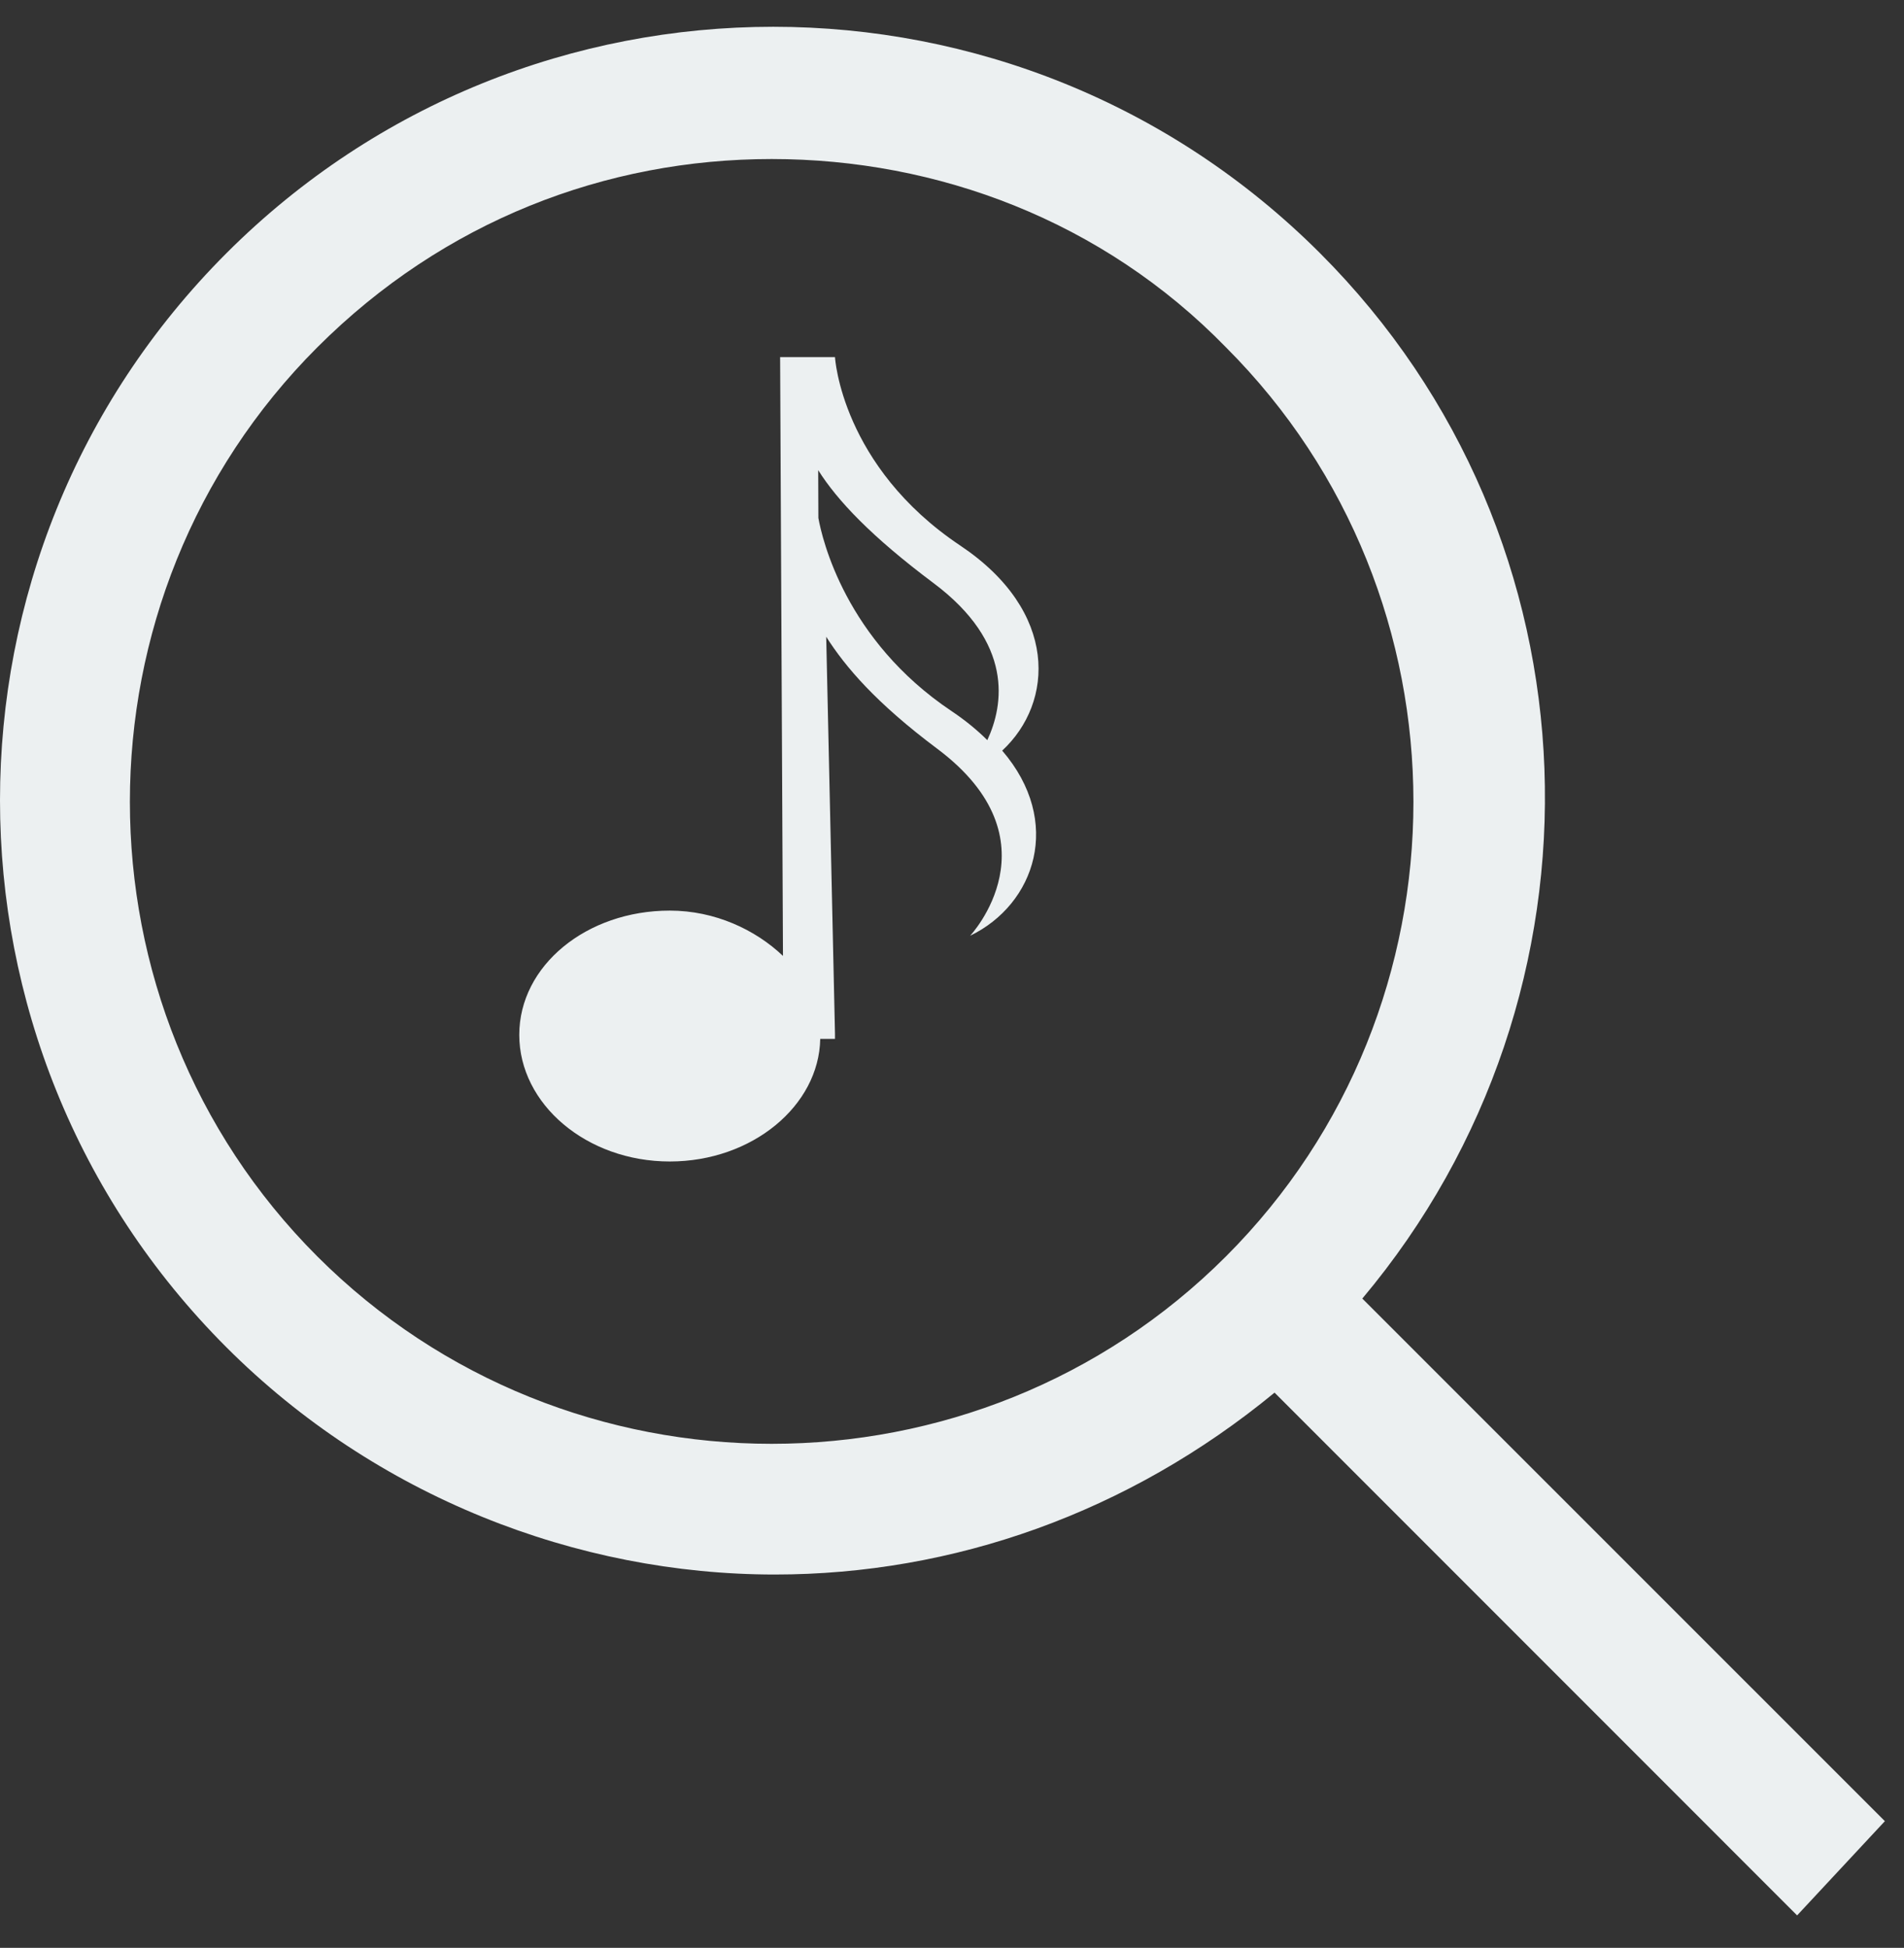 <?xml version="1.0" encoding="UTF-8"?>
<svg width="44px" height="45px" viewBox="0 0 44 45" version="1.1" xmlns="http://www.w3.org/2000/svg" xmlns:xlink="http://www.w3.org/1999/xlink">
    <rect x="0" y="0" width="44" height="45" fill="#333333" stroke="none"/>
    <title>Search Icon</title>
    <desc>Created with Sketch.</desc>
    <defs></defs>
    <g id="MusicConnectionMachine" stroke="none" stroke-width="1" fill="none" fill-rule="evenodd">
        <g id="Desktop-HD" transform="translate(-1005, -498)" fill="#ECF0F1">
            <g id="Searchbar" transform="translate(359, 489)">
                <g id="Search-Icon" transform="translate(646, 9)">
                    <path d="M43.558,42.073 L31.482,30 C37.405,22.951 37.107,12.451 30.506,5.85 C23.53,-1.125 12.207,-1.125 5.232,5.85 C-1.744,12.826 -1.744,24.149 5.232,31.125 C8.683,34.576 13.332,36.375 17.905,36.375 C22.03,36.375 26.079,34.951 29.454,32.173 L41.53,44.25 L43.558,42.073 Z M7.332,29.025 C1.558,23.25 1.558,13.799 7.332,8.025 C10.256,5.101 14.006,3.674 17.832,3.674 C21.659,3.674 25.482,5.098 28.332,8.025 C34.107,13.799 34.107,23.25 28.332,29.025 C22.558,34.799 13.107,34.799 7.332,29.025 L7.332,29.025 Z" id="Page-1"></path>
                    <path d="M19.296,8.25 L18.028,8.25 L18.094,22.084 C17.456,21.477 16.521,21.037 15.478,21.037 C13.557,21.037 12,22.306 12,23.908 C12,25.509 13.557,26.833 15.478,26.833 C17.382,26.833 18.927,25.546 18.955,24.001 L19.296,24.001 L19.296,23.884 L19.093,14.711 C19.539,15.411 20.243,16.238 21.658,17.297 C24.49,19.415 22.419,21.618 22.419,21.618 C23.925,20.89 24.571,18.981 23.16,17.341 C24.36,16.23 24.469,14.127 22.191,12.604 C19.451,10.772 19.296,8.268 19.296,8.25 Z M18.912,11.967 L18.908,10.862 C19.352,11.566 20.142,12.4 21.572,13.47 C23.428,14.858 23.196,16.283 22.816,17.099 C22.584,16.869 22.311,16.643 21.991,16.429 C19.533,14.785 18.998,12.444 18.912,11.967 Z" id="Page-1"></path>
                </g>
            </g>
        </g>
    </g>
</svg>

